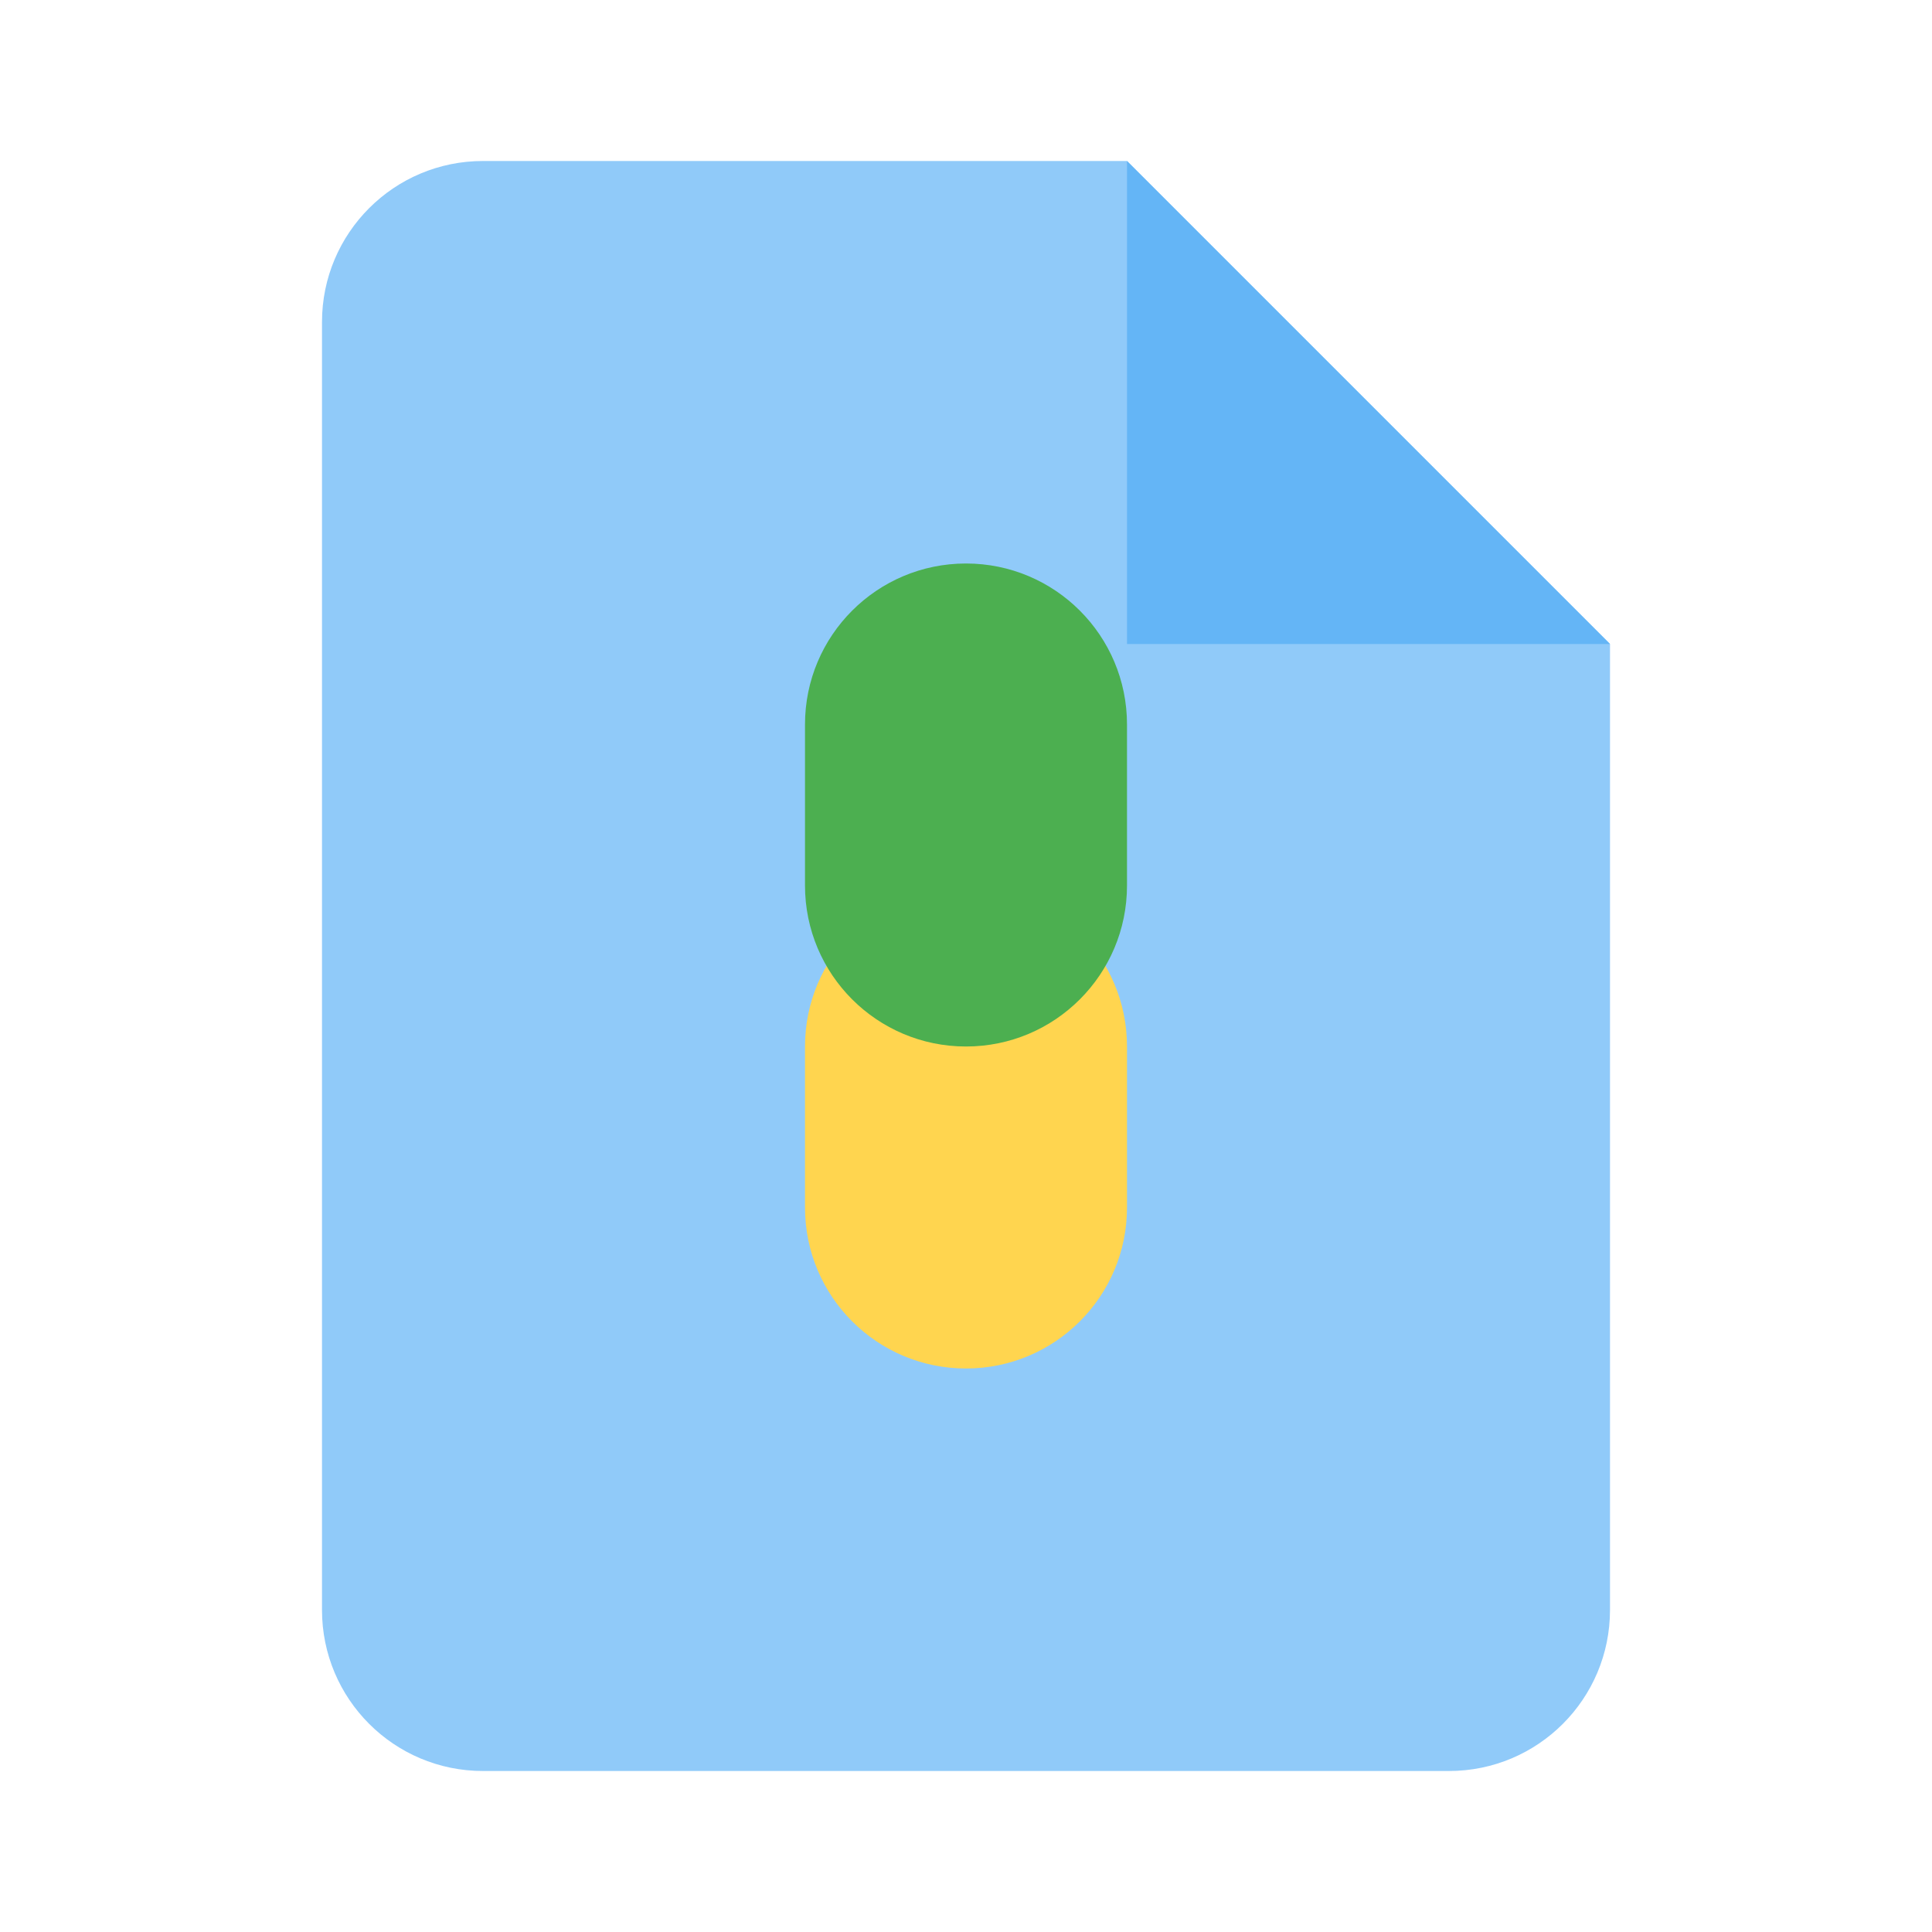 <?xml version="1.0" encoding="UTF-8"?>
<svg width="24" height="24" viewBox="0 0 24 24" fill="none" xmlns="http://www.w3.org/2000/svg">
    <path d="M14 2H6C4.895 2 4 2.895 4 4V20C4 21.105 4.895 22 6 22H18C19.105 22 20 21.105 20 20V8L14 2Z" fill="#90CAF9"/>
    <path d="M14 2V8H20L14 2Z" fill="#64B5F6"/>
    <path d="M12 11C10.895 11 10 11.895 10 13V15C10 16.105 10.895 17 12 17C13.105 17 14 16.105 14 15V13C14 11.895 13.105 11 12 11Z" fill="#FFD54F"/>
    <path d="M12 7C13.105 7 14 7.895 14 9V11C14 12.105 13.105 13 12 13C10.895 13 10 12.105 10 11V9C10 7.895 10.895 7 12 7Z" fill="#4CAF50"/>
</svg>
